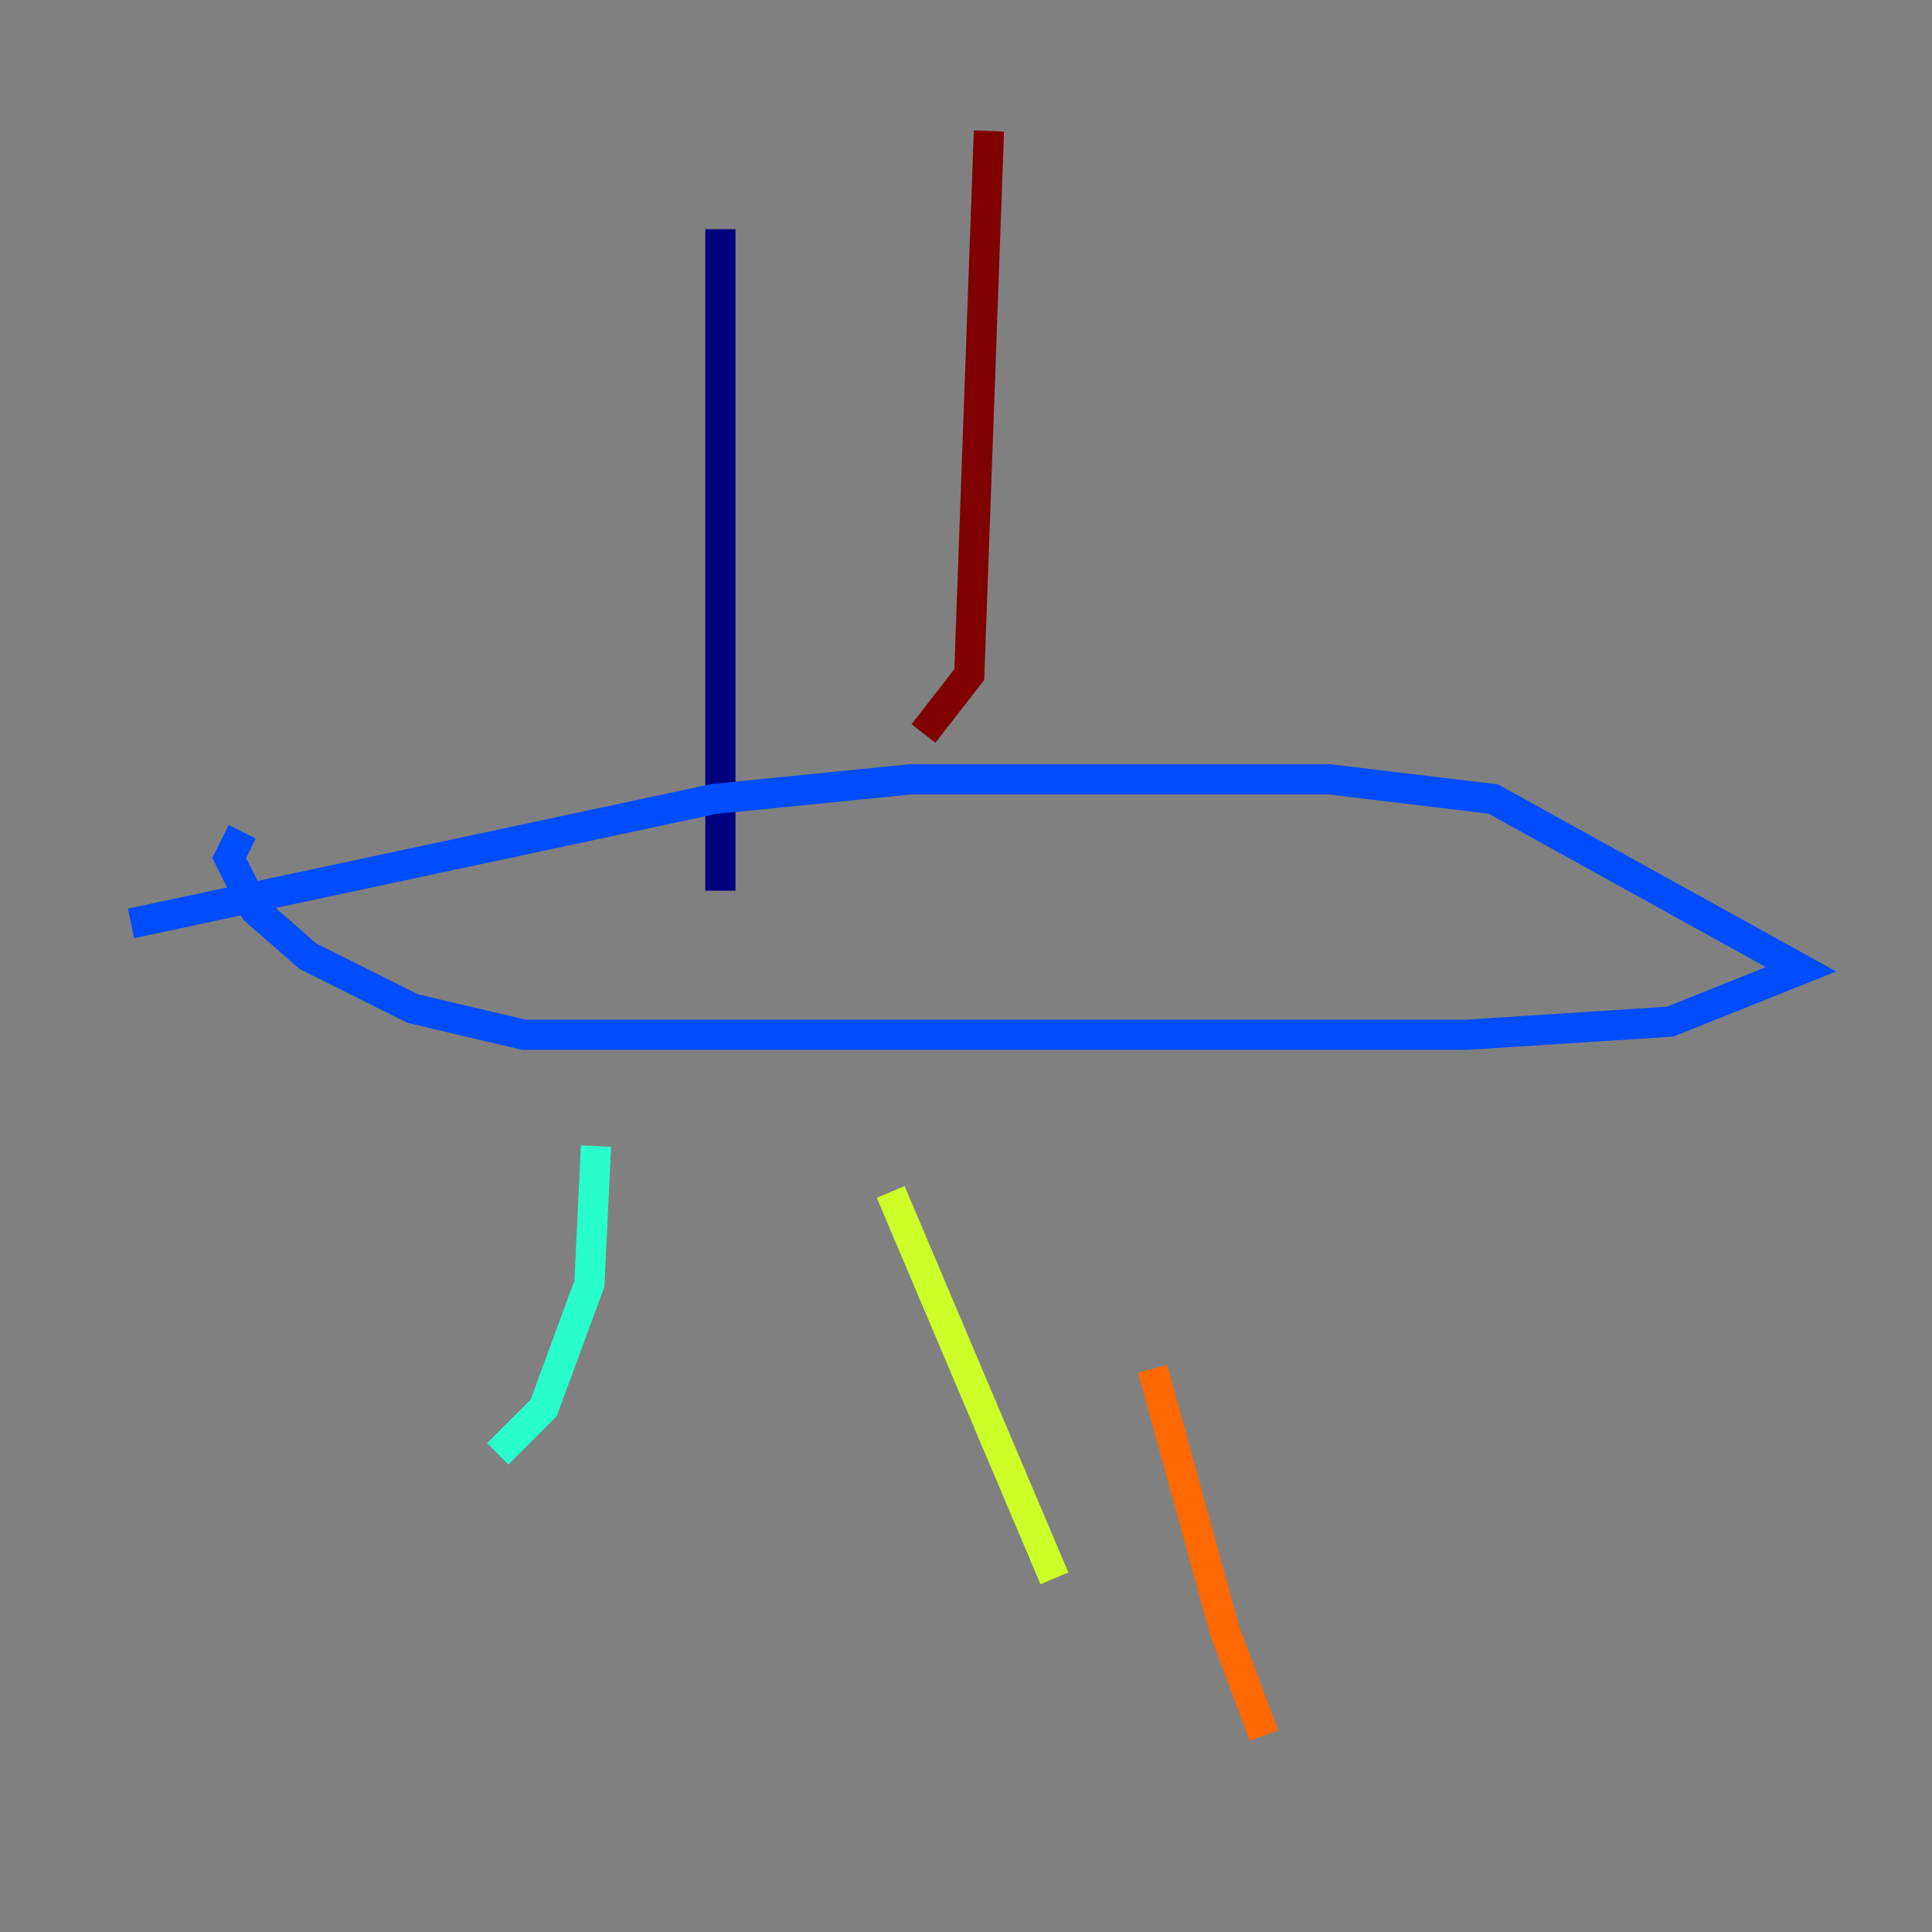 <?xml version="1.0" encoding="utf-8" ?>
<svg baseProfile="tiny" height="128" version="1.2" viewBox="0,0,128,128" width="128" xmlns="http://www.w3.org/2000/svg" xmlns:ev="http://www.w3.org/2001/xml-events" xmlns:xlink="http://www.w3.org/1999/xlink"><rect x="0" y="0" width="128" height="128" fill="#808080" stroke="none"/><defs /><polyline fill="none" points="47.729,15.186 47.729,59.01" stroke="#00007f" stroke-width="2" /><polyline fill="none" points="8.678,61.18 47.295,52.936 60.312,51.634 88.081,51.634 98.929,52.936 119.322,64.217 110.644,67.688 97.193,68.556 34.712,68.556 27.336,66.82 20.393,63.349 16.922,60.312 15.186,56.841 16.054,55.105" stroke="#004cff" stroke-width="2" /><polyline fill="none" points="39.485,75.932 39.051,85.044 36.014,93.288 32.976,96.325" stroke="#29ffcd" stroke-width="2" /><polyline fill="none" points="59.01,78.969 69.858,104.57" stroke="#cdff29" stroke-width="2" /><polyline fill="none" points="76.366,90.685 81.139,108.041 83.742,114.983" stroke="#ff6700" stroke-width="2" /><polyline fill="none" points="61.18,48.597 64.217,44.691 65.519,8.678" stroke="#7f0000" stroke-width="2" /></svg>
